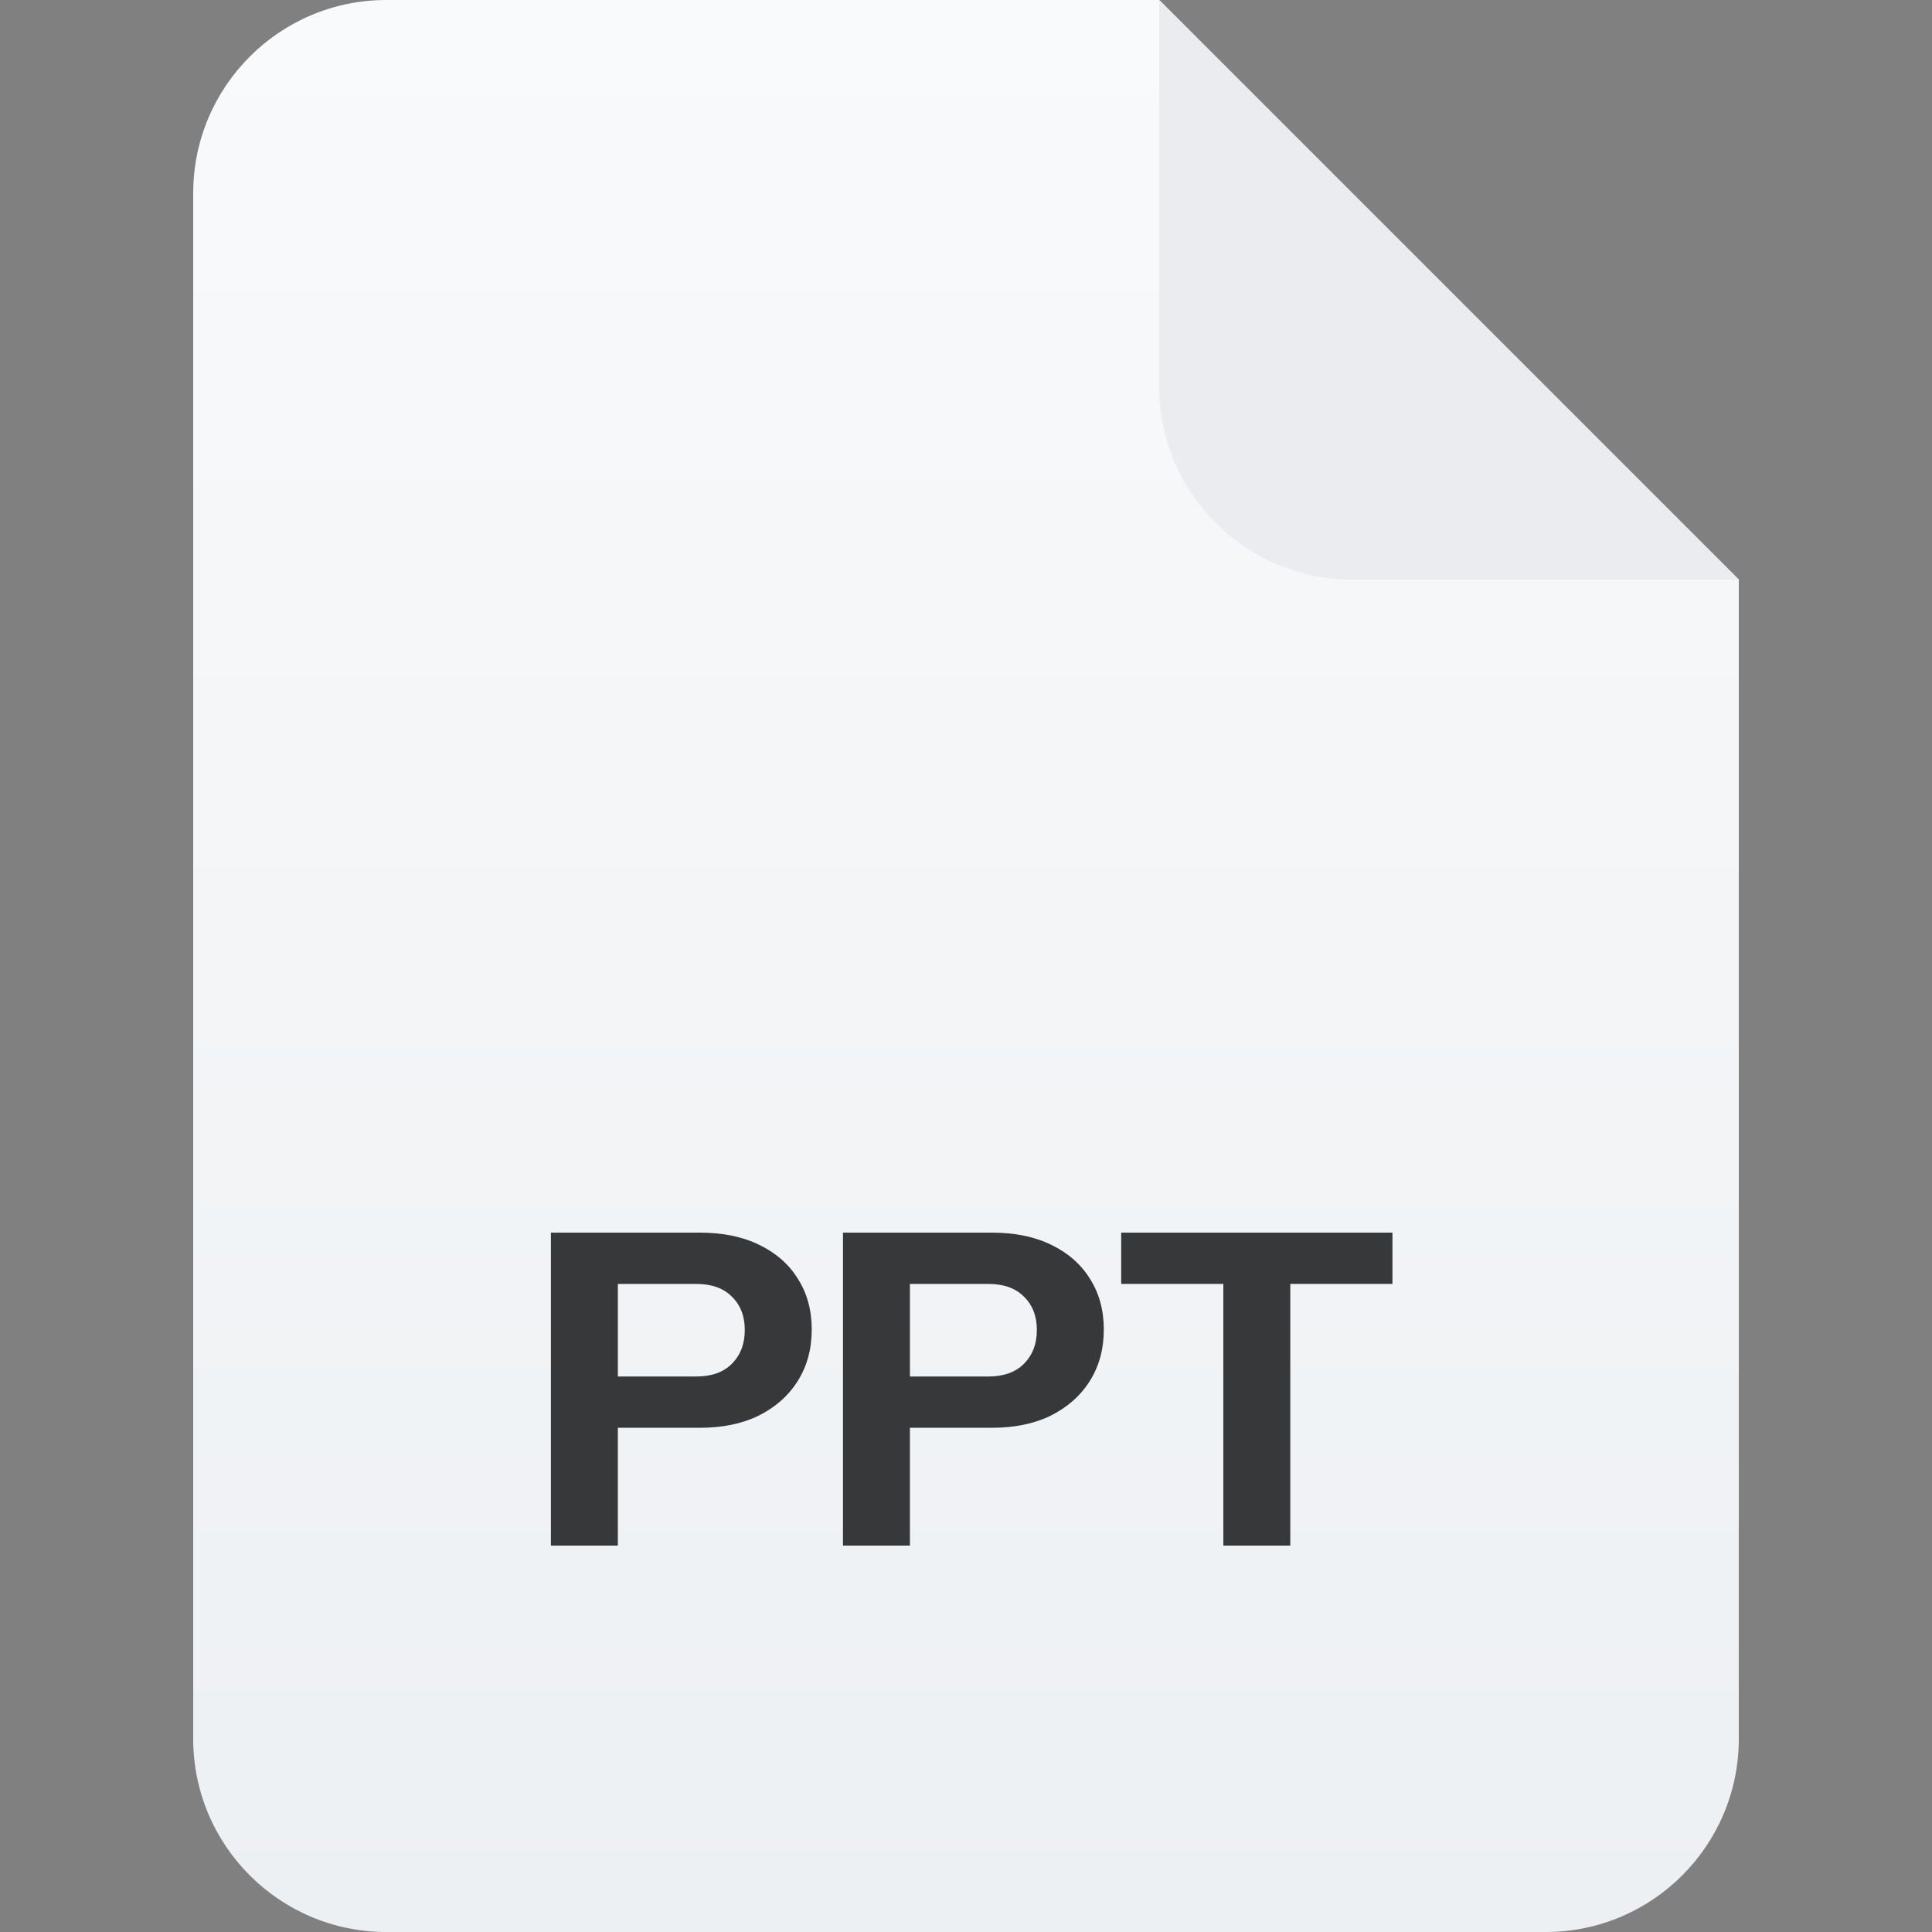<svg width="40" height="40" viewBox="0 0 40 40" fill="none" xmlns="http://www.w3.org/2000/svg">
<rect x="0" y="0" width="40" height="40" fill="#808080" stroke="none"/>
<path d="M4 4C4 1.791 5.791 0 8 0H24L36 12V36C36 38.209 34.209 40 32 40H8C5.791 40 4 38.209 4 36V4Z" fill="url(#paint0_linear_264_26302)"/>
<path d="M24 0L36 12H28C25.791 12 24 10.209 24 8V0Z" fill="#EAECF0"/>
<path d="M11.406 32V25.52H14.484C14.964 25.52 15.375 25.604 15.717 25.772C16.065 25.94 16.332 26.174 16.518 26.474C16.71 26.774 16.806 27.125 16.806 27.527C16.806 27.929 16.71 28.283 16.518 28.589C16.326 28.895 16.056 29.135 15.708 29.309C15.366 29.477 14.958 29.561 14.484 29.561H12.504V28.499H14.412C14.73 28.499 14.976 28.412 15.15 28.238C15.33 28.058 15.42 27.824 15.42 27.536C15.42 27.248 15.33 27.017 15.15 26.843C14.976 26.669 14.73 26.582 14.412 26.582H12.792V32H11.406Z" fill="#36383A"/>
<path d="M17.453 32V25.52H20.531C21.011 25.52 21.422 25.604 21.764 25.772C22.112 25.94 22.379 26.174 22.565 26.474C22.757 26.774 22.853 27.125 22.853 27.527C22.853 27.929 22.757 28.283 22.565 28.589C22.373 28.895 22.103 29.135 21.755 29.309C21.413 29.477 21.005 29.561 20.531 29.561H18.551V28.499H20.459C20.777 28.499 21.023 28.412 21.197 28.238C21.377 28.058 21.467 27.824 21.467 27.536C21.467 27.248 21.377 27.017 21.197 26.843C21.023 26.669 20.777 26.582 20.459 26.582H18.839V32H17.453Z" fill="#36383A"/>
<path d="M25.328 32V26.582H23.213V25.52H28.829V26.582H26.714V32H25.328Z" fill="#36383A"/>
<defs>
<linearGradient id="paint0_linear_264_26302" x1="20" y1="0" x2="20" y2="40" gradientUnits="userSpaceOnUse">
<stop stop-color="#F9FAFB"/>
<stop offset="1" stop-color="#EDF0F3"/>
</linearGradient>
</defs>
</svg>
